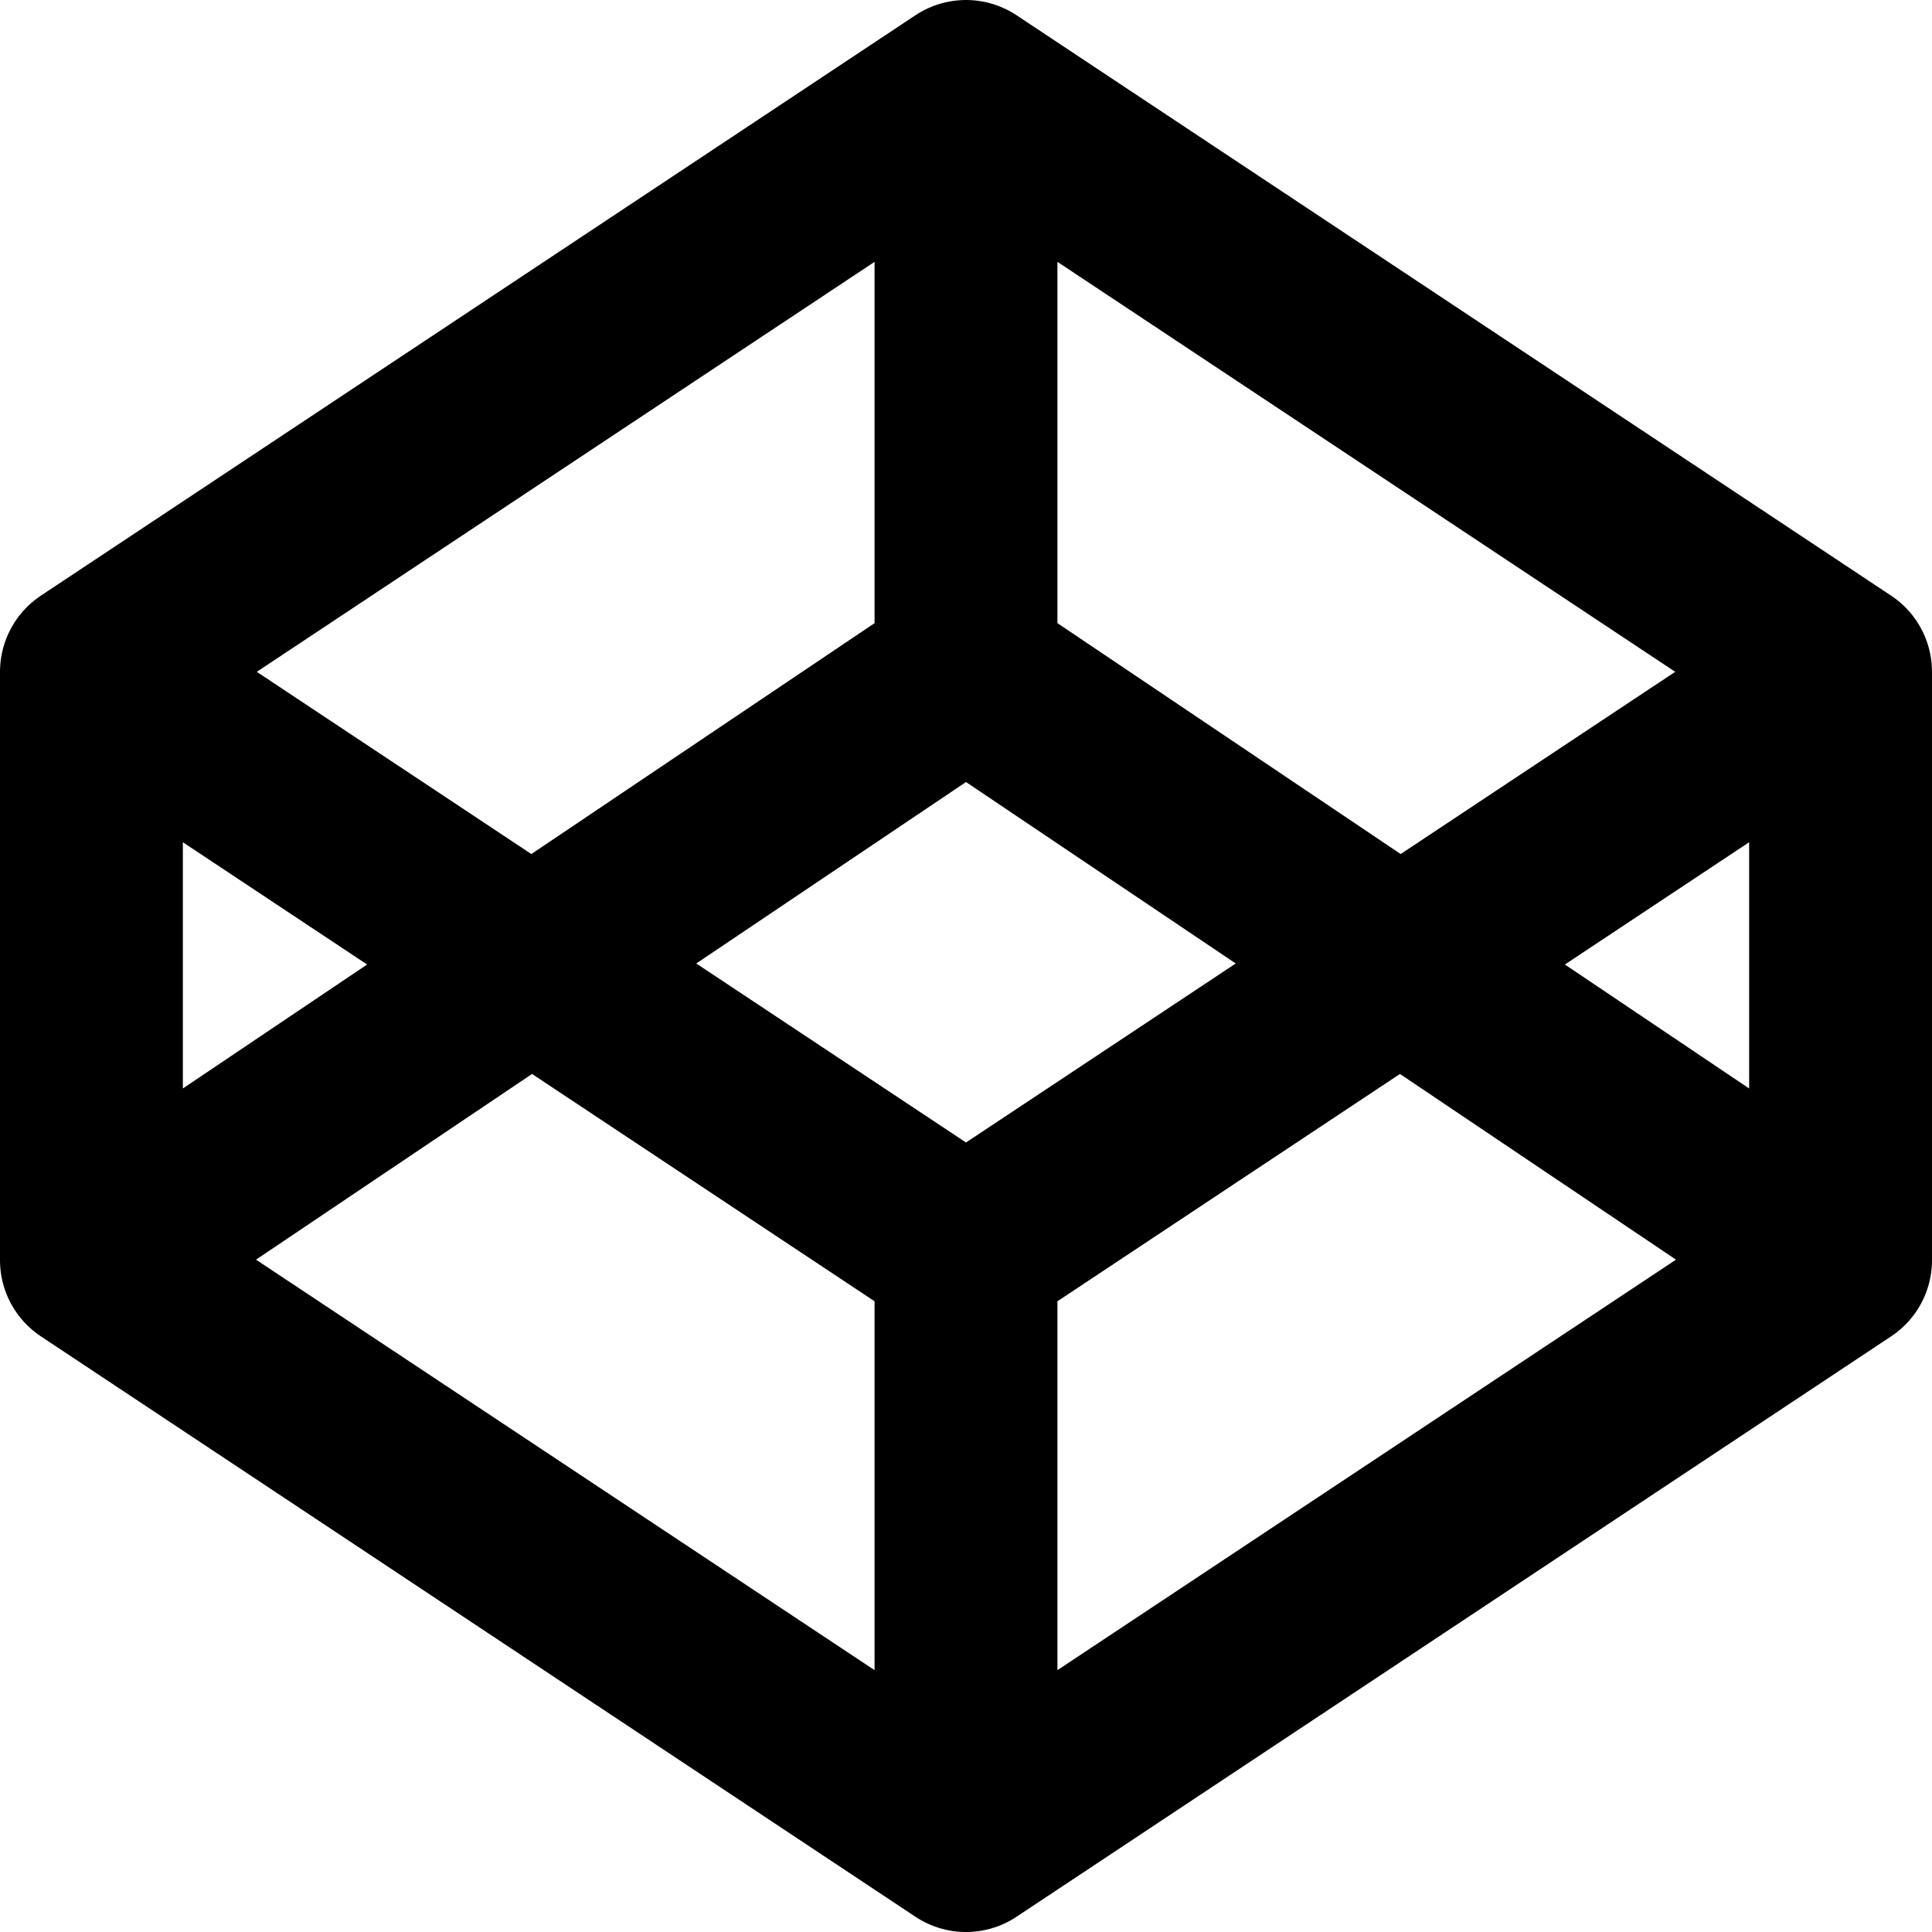 <svg
  viewBox="0 0 24.3 24.3"
  fill="none"
  stroke="#000"
  stroke-width="2.3"
  stroke-linecap="round"
  stroke-linejoin="round"
  width="24.3"
  height="24.3"
  xmlns="http://www.w3.org/2000/svg">
  <path d="m 1.15,15.85 11,7.3 11,-7.3 v -7.4 l -11,-7.3 -11,7.3 z m 22,0 -11,-7.4 -11,7.4 m 0,-7.4 11,7.3 11,-7.3 m -11,-7.3 v 7.3 m 0,7.4 v 7.3" />
</svg>
